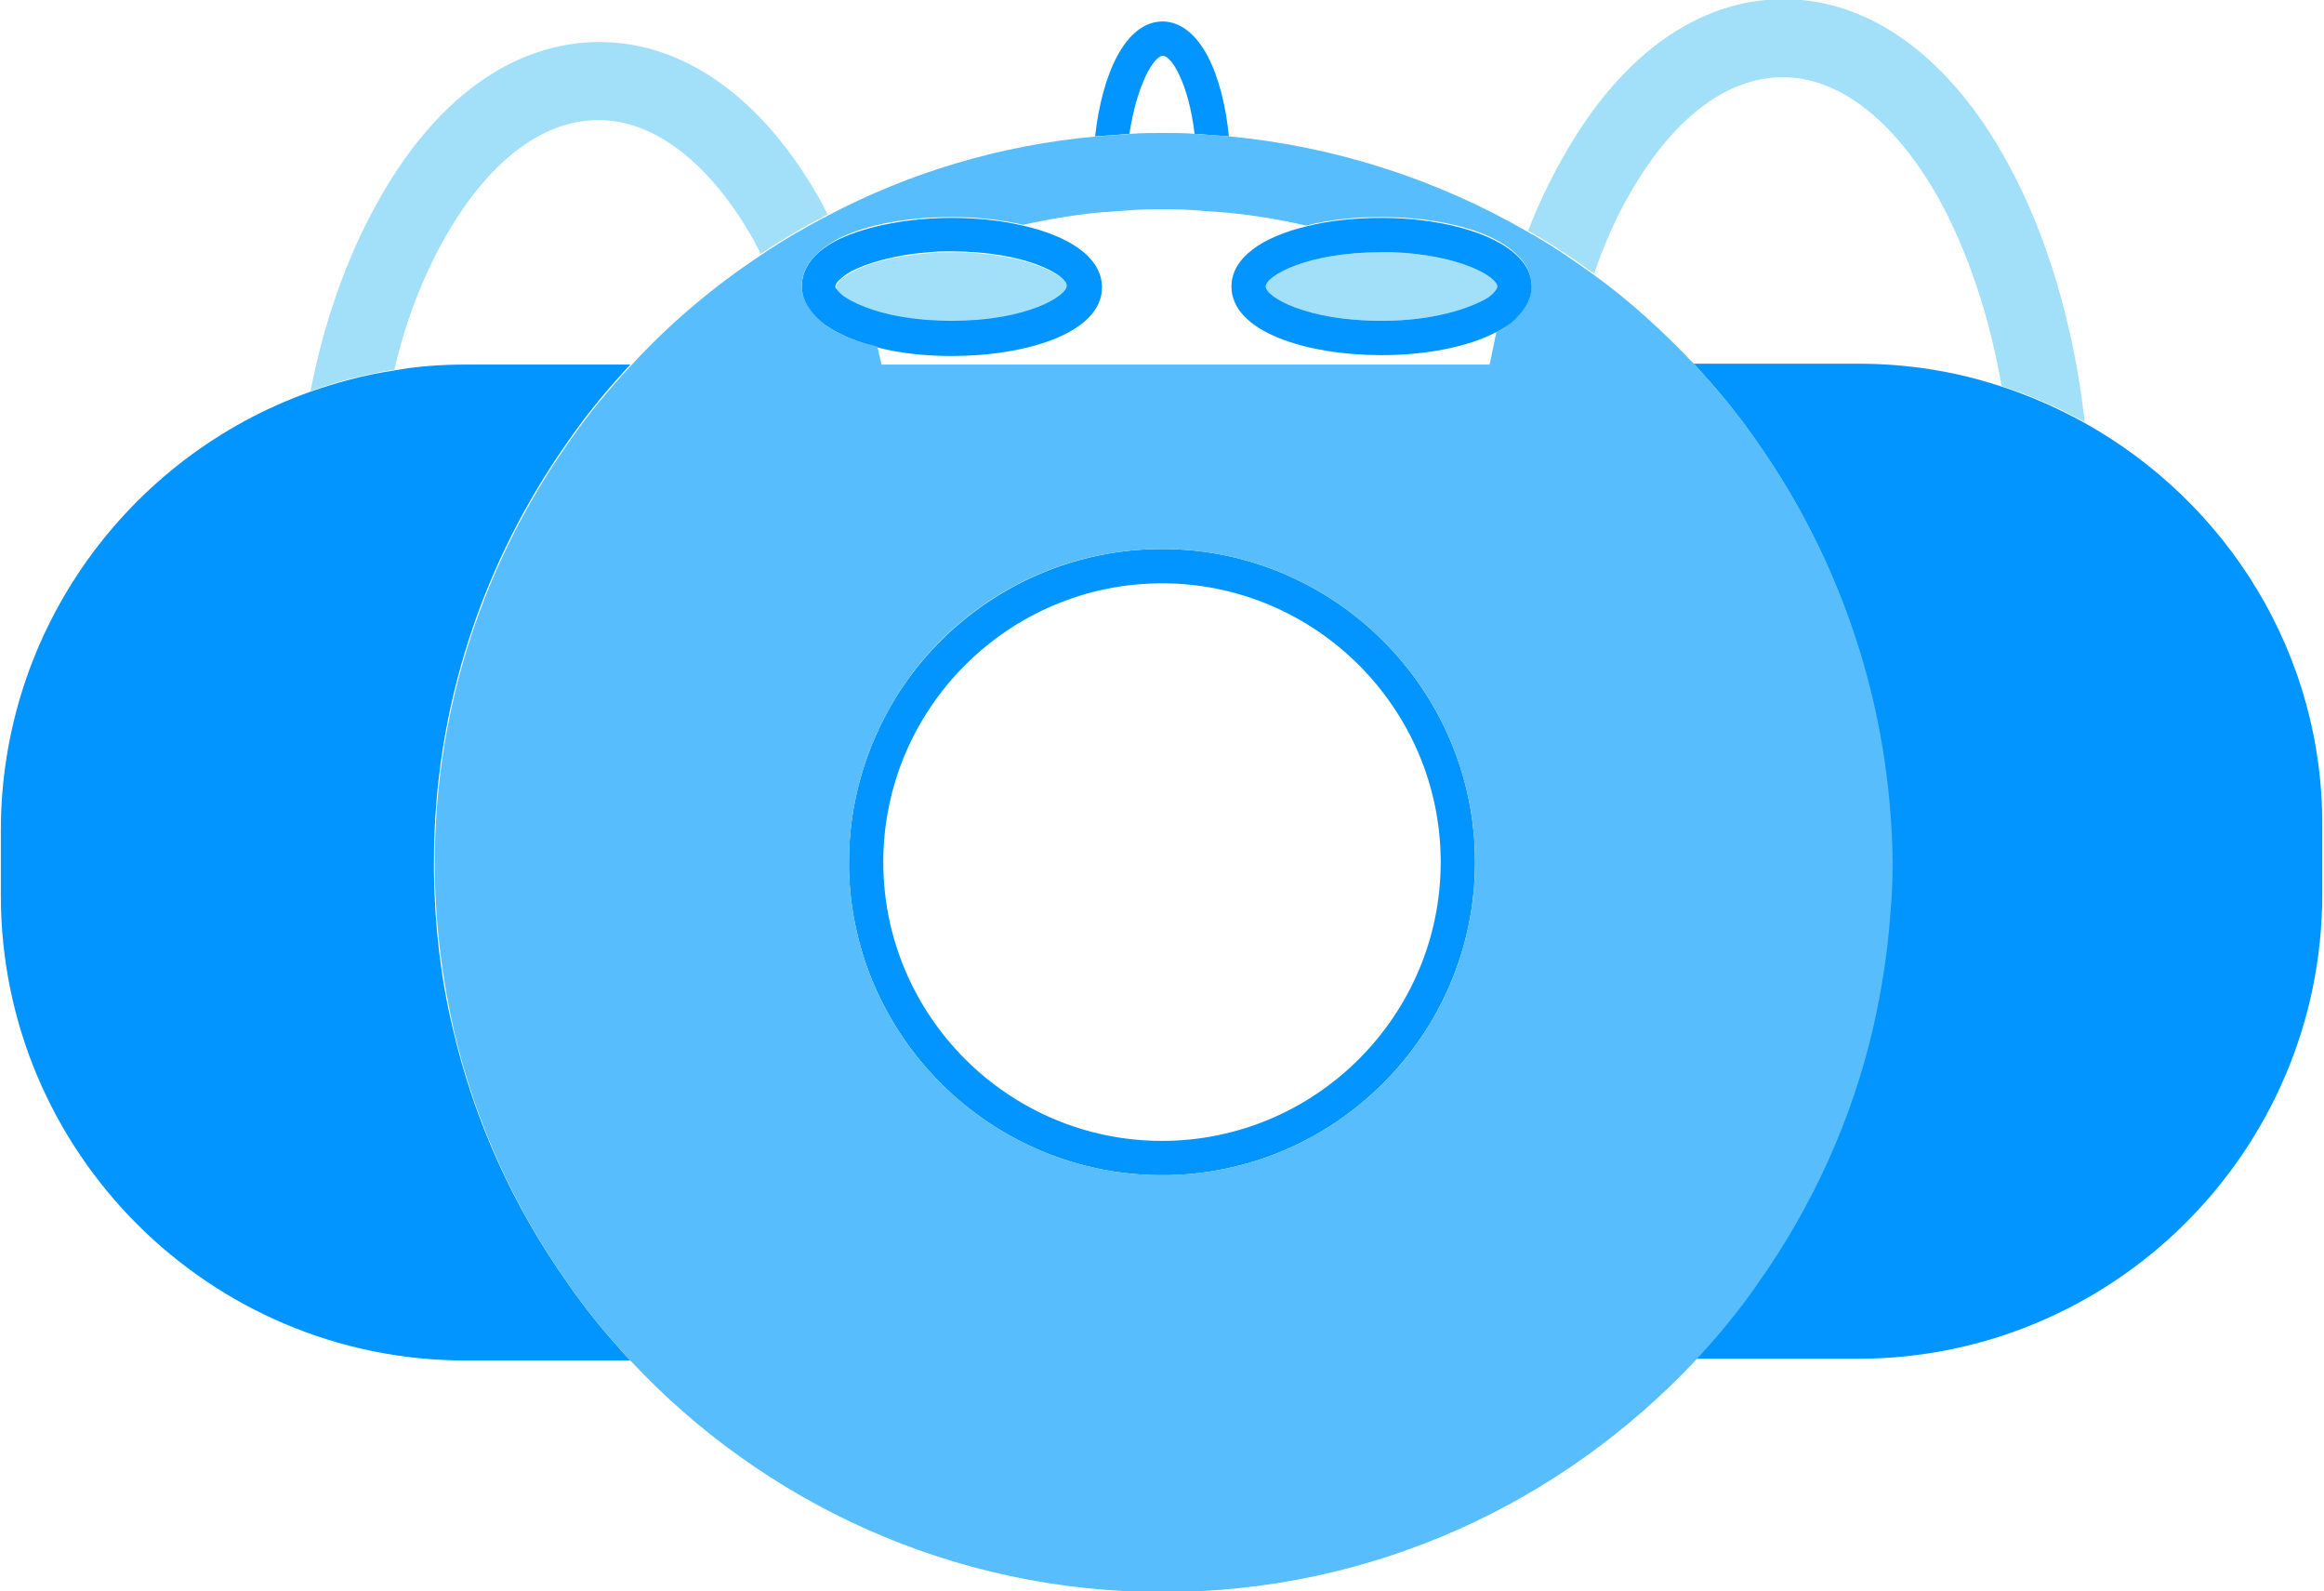 <?xml version="1.0" encoding="utf-8"?>
<!-- Generator: Adobe Illustrator 19.0.0, SVG Export Plug-In . SVG Version: 6.00 Build 0)  -->
<svg version="1.1" id="Layer_1" xmlns="http://www.w3.org/2000/svg" xmlns:xlink="http://www.w3.org/1999/xlink" x="0px" y="0px"
	 viewBox="-708.5 274.1 271 185.5" style="enable-background:new -708.5 274.1 271 185.5;" xml:space="preserve">
<style type="text/css">
	.st0{fill:none;}
	.st1{fill:#A2E0F9;}
	.st2{fill:#0295FF;}
	.st3{fill:#58BDFC;}
</style>
<g>
	<path class="st0" d="M-510.9,316.6h19.2c5.7,0,11.3,0.9,16.5,2.6c-1.4-8.2-3.9-15.7-7.3-21.8c-5.1-9.2-11.5-14.2-18.2-14.2
		c0,0,0,0,0,0c-6.6,0-13.1,5-18.2,14.2c-1.5,2.7-2.8,5.6-3.9,8.8C-518.5,309.2-514.5,312.8-510.9,316.6z"/>
	<path class="st0" d="M-569.2,289.7c-0.7-5.9-2.7-9.1-3.7-9.1c0,0,0,0,0,0c-1,0-3,3.2-3.8,9.1c1.2-0.1,2.5-0.1,3.7-0.1
		C-571.7,289.6-570.5,289.6-569.2,289.7z"/>
	<path class="st0" d="M-635.1,316.6c4.5-4.9,9.6-9.2,15.2-12.9c-0.2-0.5-0.5-0.9-0.7-1.4c-5.1-9.2-11.5-14.2-18.2-14.2c0,0,0,0,0,0
		c-6.6,0-13.1,5-18.2,14.2c-2.4,4.4-4.4,9.4-5.8,14.9c2.7-0.4,5.6-0.7,8.4-0.7H-635.1z"/>
	<path class="st0" d="M-573,407.1c17.9,0,32.5-14.6,32.5-32.5s-14.6-32.5-32.5-32.5s-32.5,14.6-32.5,32.5S-590.9,407.1-573,407.1z"
		/>
	<path class="st1" d="M-546.1,303.5c-0.4,0-0.8,0-1.3,0c-8.8,0-13.5,2.8-13.5,4s4.7,4,13.5,4c6.3,0,10.5-1.5,12.4-2.7
		c0.8-0.5,1.1-1,1.1-1.3C-533.9,306.4-538.2,303.8-546.1,303.5z"/>
	<path class="st2" d="M-572.9,280.6C-572.9,280.6-572.9,280.6-572.9,280.6c1,0,3,3.2,3.7,9.1c1.4,0.1,2.7,0.2,4,0.3
		c-0.7-7.1-3.3-13.3-7.7-13.4c-4.4,0-7.1,6.2-7.9,13.4c1.3-0.1,2.7-0.2,4-0.3C-575.9,283.8-573.9,280.6-572.9,280.6z"/>
	<path class="st1" d="M-656.9,302.3c5.1-9.2,11.5-14.2,18.2-14.2c0,0,0,0,0,0c6.6,0,13.1,5.1,18.2,14.2c0.2,0.5,0.5,0.9,0.7,1.4
		c2.5-1.7,5.1-3.2,7.8-4.6c-0.2-0.4-0.4-0.8-0.6-1.2c-6.7-12.2-16-18.9-26-18.9c0,0,0,0,0,0c-10.1,0-19.3,6.7-26,18.9
		c-3.5,6.3-6.1,13.7-7.7,21.8c3.1-1.1,6.4-2,9.8-2.5C-661.3,311.8-659.3,306.7-656.9,302.3z"/>
	<path class="st2" d="M-655.7,394c-1.4-5.8-2.1-11.9-2.2-18.1c0-0.4,0-0.9,0-1.3c0-18.2,5.8-35.1,15.6-49c2.2-3.2,4.7-6.2,7.3-9
		h-19.2c-2.9,0-5.7,0.2-8.4,0.7c-3.4,0.5-6.7,1.4-9.8,2.5c-21,7.5-36,27.6-36,51.1v7.6c0,29.9,24.3,54.2,54.2,54.2h19.2
		c-2.6-2.8-5.1-5.8-7.3-9C-648.6,414.8-653.2,404.8-655.7,394z"/>
	<path class="st1" d="M-597.5,303.5c-0.9,0-1.7,0-2.5,0.1c-4.2,0.3-7.3,1.2-9.1,2.2c-1.3,0.7-1.9,1.3-1.9,1.8c0,0.3,0.2,0.6,0.7,0.9
		c0.6,0.5,1.5,1,2.8,1.5c2.3,0.9,5.7,1.6,10.1,1.6c8.8,0,13.5-2.8,13.5-4S-588.7,303.5-597.5,303.5z"/>
	<path class="st2" d="M-573,338.1c-13.1,0-24.7,7-31.1,17.4c-3.4,5.6-5.4,12.1-5.4,19.1c0,0.3,0,0.6,0,0.9
		c0.5,19.7,16.7,35.6,36.5,35.6c20.1,0,36.5-16.4,36.5-36.5S-552.9,338.1-573,338.1z M-573,407.1c-17.9,0-32.5-14.6-32.5-32.5
		s14.6-32.5,32.5-32.5s32.5,14.6,32.5,32.5S-555.1,407.1-573,407.1z"/>
	<path class="st2" d="M-589.2,300.4c-2.6-0.6-5.4-0.9-8.3-0.9c-4.9,0-9.8,0.9-13.2,2.5c-2.6,1.3-4.3,3.1-4.3,5.5
		c0,1.1,0.4,2.2,1.2,3.1c1.5,1.8,4.3,3.1,7.6,4c2.7,0.7,5.7,1,8.7,1c8.7,0,17.5-2.7,17.5-8C-580,304-584,301.6-589.2,300.4z
		 M-597.5,311.5c-4.4,0-7.8-0.7-10.1-1.6c-1.3-0.5-2.2-1-2.8-1.5c-0.4-0.4-0.7-0.7-0.7-0.9c0-0.4,0.7-1.1,1.9-1.8
		c1.8-0.9,4.9-1.9,9.1-2.2c0.8-0.1,1.6-0.1,2.5-0.1c8.8,0,13.5,2.8,13.5,4S-588.7,311.5-597.5,311.5z"/>
	<path class="st1" d="M-518.8,297.3c5.1-9.2,11.5-14.2,18.2-14.2c0,0,0,0,0,0c6.6,0,13.1,5.1,18.2,14.2c3.4,6.2,5.9,13.7,7.3,21.8
		c3.4,1.1,6.6,2.5,9.7,4.2c-1.3-11.4-4.4-21.9-9.1-30.4c-6.7-12.2-16-18.9-26-18.9c0,0,0,0,0,0c-10.1,0-19.3,6.7-26,18.9
		c-1.4,2.5-2.7,5.2-3.8,8.1c2.7,1.5,5.2,3.2,7.7,5C-521.6,303-520.3,300-518.8,297.3z"/>
	<path class="st2" d="M-465.6,323.3c-3.1-1.7-6.3-3.1-9.7-4.2c-5.2-1.7-10.7-2.6-16.5-2.6h-19.2c2.6,2.8,5.1,5.8,7.3,9
		c9.8,13.9,15.6,30.8,15.6,49c0,2.1-0.1,4.2-0.3,6.3c-0.3,4.3-1,8.5-1.9,12.6c-2.5,11-7.1,21.2-13.5,30.1c-2.2,3.2-4.7,6.2-7.3,9
		h19.2c29.9,0,54.2-24.3,54.2-54.2v-7.6C-437.5,350.4-448.8,332.6-465.6,323.3z"/>
	<path class="st3" d="M-503.6,325.6c-2.2-3.2-4.7-6.2-7.3-9c-3.6-3.8-7.5-7.4-11.8-10.5c-2.5-1.8-5-3.5-7.7-5
		c-10.4-6-22.2-9.9-34.7-11.1c-1.3-0.1-2.7-0.2-4-0.3c-1.3-0.1-2.5-0.1-3.8-0.1c-1.2,0-2.5,0-3.7,0.1c-1.4,0.1-2.7,0.2-4,0.3
		c-11.2,1-21.8,4.2-31.3,9.2c-2.7,1.4-5.3,2.9-7.8,4.6c-5.6,3.7-10.7,8-15.2,12.9c-2.6,2.8-5.1,5.8-7.3,9
		c-9.8,13.9-15.6,30.8-15.6,49c0,0.4,0,0.9,0,1.3c0.1,6.2,0.9,12.3,2.2,18.1c2.5,10.8,7.1,20.8,13.3,29.6c2.2,3.2,4.7,6.2,7.3,9
		c15.5,16.6,37.6,27,62.1,27s46.5-10.4,62.1-27c2.6-2.8,5.1-5.8,7.3-9c6.3-8.9,11-19.1,13.5-30.1c0.9-4.1,1.6-8.3,1.9-12.6
		c0.2-2.1,0.3-4.2,0.3-6.3C-488,356.4-493.8,339.5-503.6,325.6z M-573,411.1c-19.8,0-36-15.9-36.5-35.6c0-0.3,0-0.6,0-0.9
		c0-7,2-13.5,5.4-19.1c6.4-10.5,18-17.4,31.1-17.4c20.1,0,36.5,16.4,36.5,36.5S-552.9,411.1-573,411.1z M-531.5,311
		c-0.7,0.7-1.5,1.3-2.5,1.8c-0.3,1.3-0.5,2.5-0.8,3.8h-70.9c-0.2-0.7-0.3-1.4-0.5-2.1c-3.4-0.8-6.1-2.1-7.6-4
		c-0.7-0.9-1.2-1.9-1.2-3.1c0-2.3,1.7-4.1,4.3-5.5c3.4-1.7,8.3-2.5,13.2-2.5c2.8,0,5.7,0.3,8.3,0.9c2.8-0.6,5.6-1.1,8.5-1.4
		c1.3-0.1,2.6-0.2,4-0.3c1.2-0.1,2.5-0.1,3.7-0.1c1.2,0,2.5,0,3.7,0.1c1.3,0.1,2.7,0.2,4,0.3c3.1,0.3,6.1,0.8,9.1,1.5
		c2.7-0.7,5.7-1,8.8-1c6.5,0,13,1.5,15.9,4.5c1,1,1.6,2.2,1.6,3.5C-529.9,308.8-530.5,310-531.5,311z"/>
	<path class="st2" d="M-531.5,304c-2.9-2.9-9.4-4.5-15.9-4.5c-3,0-6.1,0.3-8.8,1c-5,1.2-8.7,3.6-8.7,7c0,5.3,8.8,8,17.5,8
		c5,0,10-0.9,13.4-2.7c1-0.5,1.9-1.1,2.5-1.8c1-1,1.6-2.2,1.6-3.5C-529.9,306.1-530.5,305-531.5,304z M-547.4,311.5
		c-8.8,0-13.5-2.8-13.5-4s4.7-4,13.5-4c0.4,0,0.9,0,1.3,0c7.9,0.3,12.2,2.9,12.2,4c0,0.3-0.4,0.8-1.1,1.3
		C-537,310-541.2,311.5-547.4,311.5z"/>
</g>
</svg>
